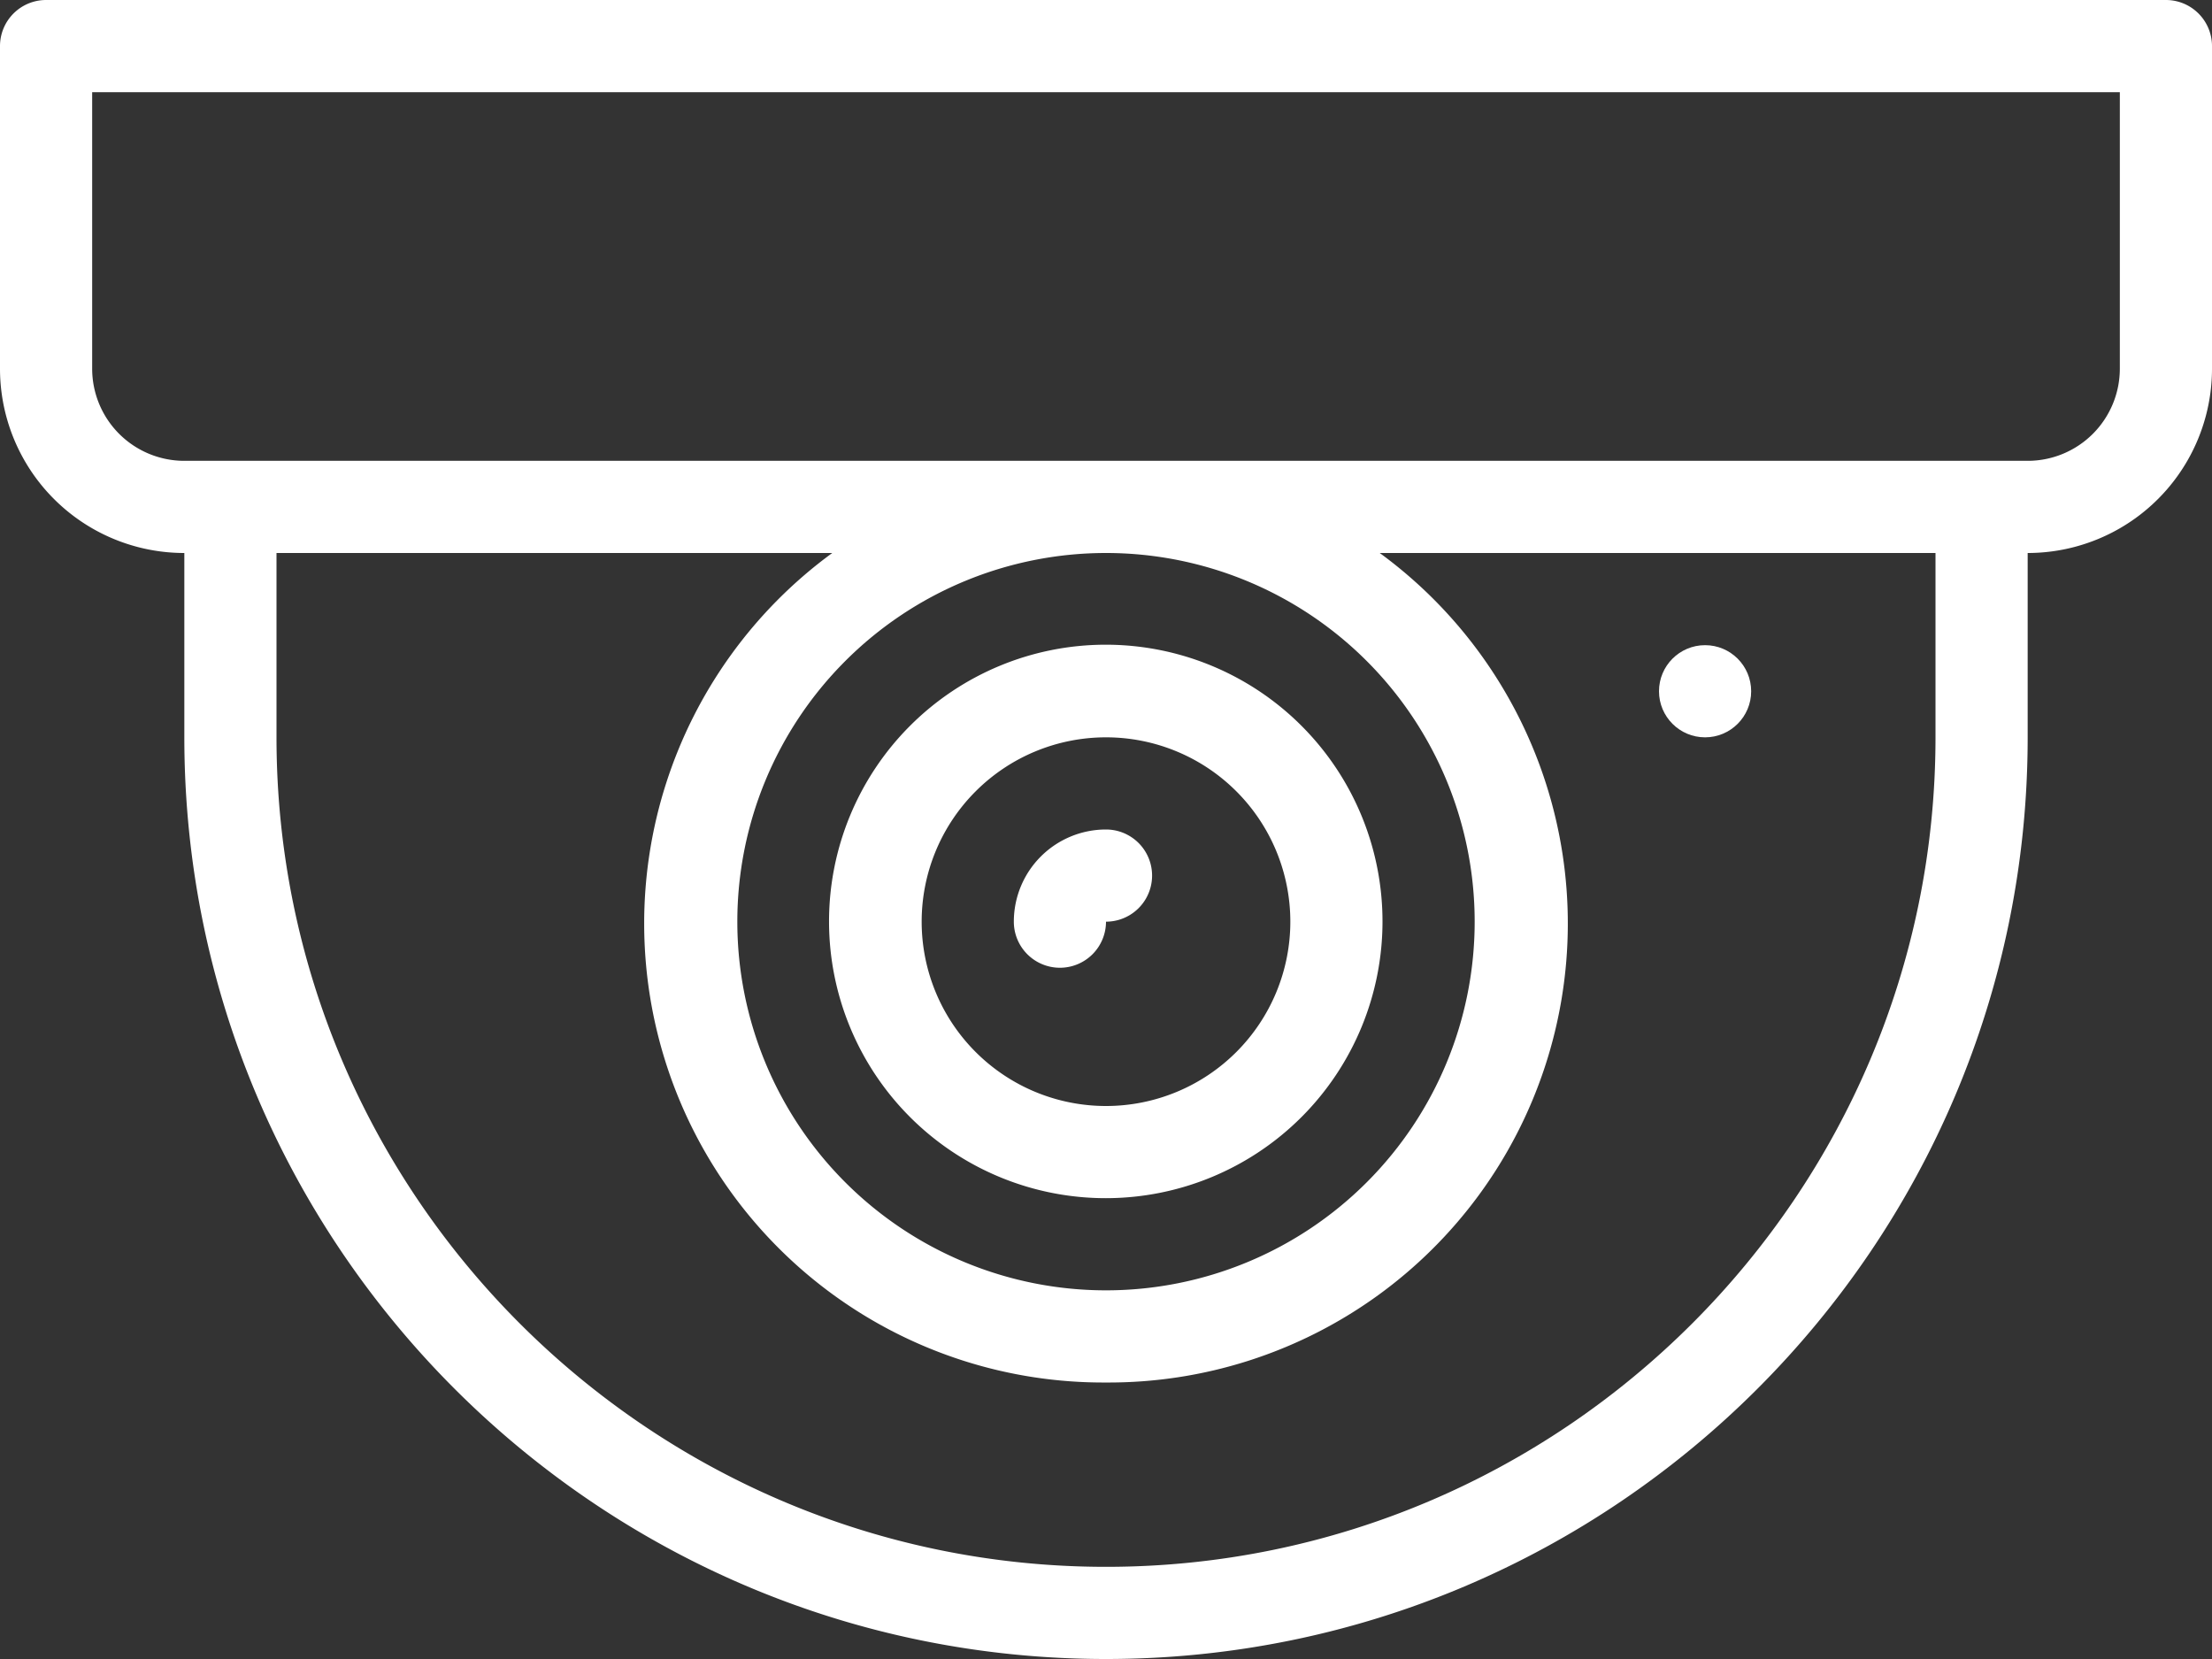 <?xml version="1.0" encoding="UTF-8"?><svg width="48" height="36" viewBox="0 0 48 36" xmlns="http://www.w3.org/2000/svg"><rect x="0" y="0" width="48" height="36" fill="#333333" stroke="none"/><g fill="none" fill-rule="evenodd"><path d="M-171-253h748V957h-748z"/><g transform="translate(-2 -8)"><circle fill="none" cx="26" cy="26" r="26"/><g transform="translate(2 8)" fill="#FFF" fill-rule="nonzero"><path d="M24 26a6 6 0 10-.01-12.01A6 6 0 0024 26zm0-10a4 4 0 110 8 4 4 0 010-8z"/><path d="M23 21a1 1 0 001-1 1 1 0 100-2 2 2 0 00-2 2 1 1 0 001 1z"/><path d="M47 0H1a1 1 0 00-1 1v7a4 4 0 004 4v4c0 11.03 8.97 20 20 20s20-8.97 20-20v-4a4 4 0 004-4V1a1 1 0 00-1-1zm-5 16c0 9.92-8.08 18-18 18S6 25.92 6 16v-4h12.06A9.96 9.96 0 0024 30a9.96 9.96 0 005.94-18H42v4zm-18-4a8 8 0 010 16 8 8 0 010-16zm22-4a2 2 0 01-2 2H4a2 2 0 01-2-2V2h44v6z"/><circle cx="37" cy="15" r="1"/></g></g></g></svg>
